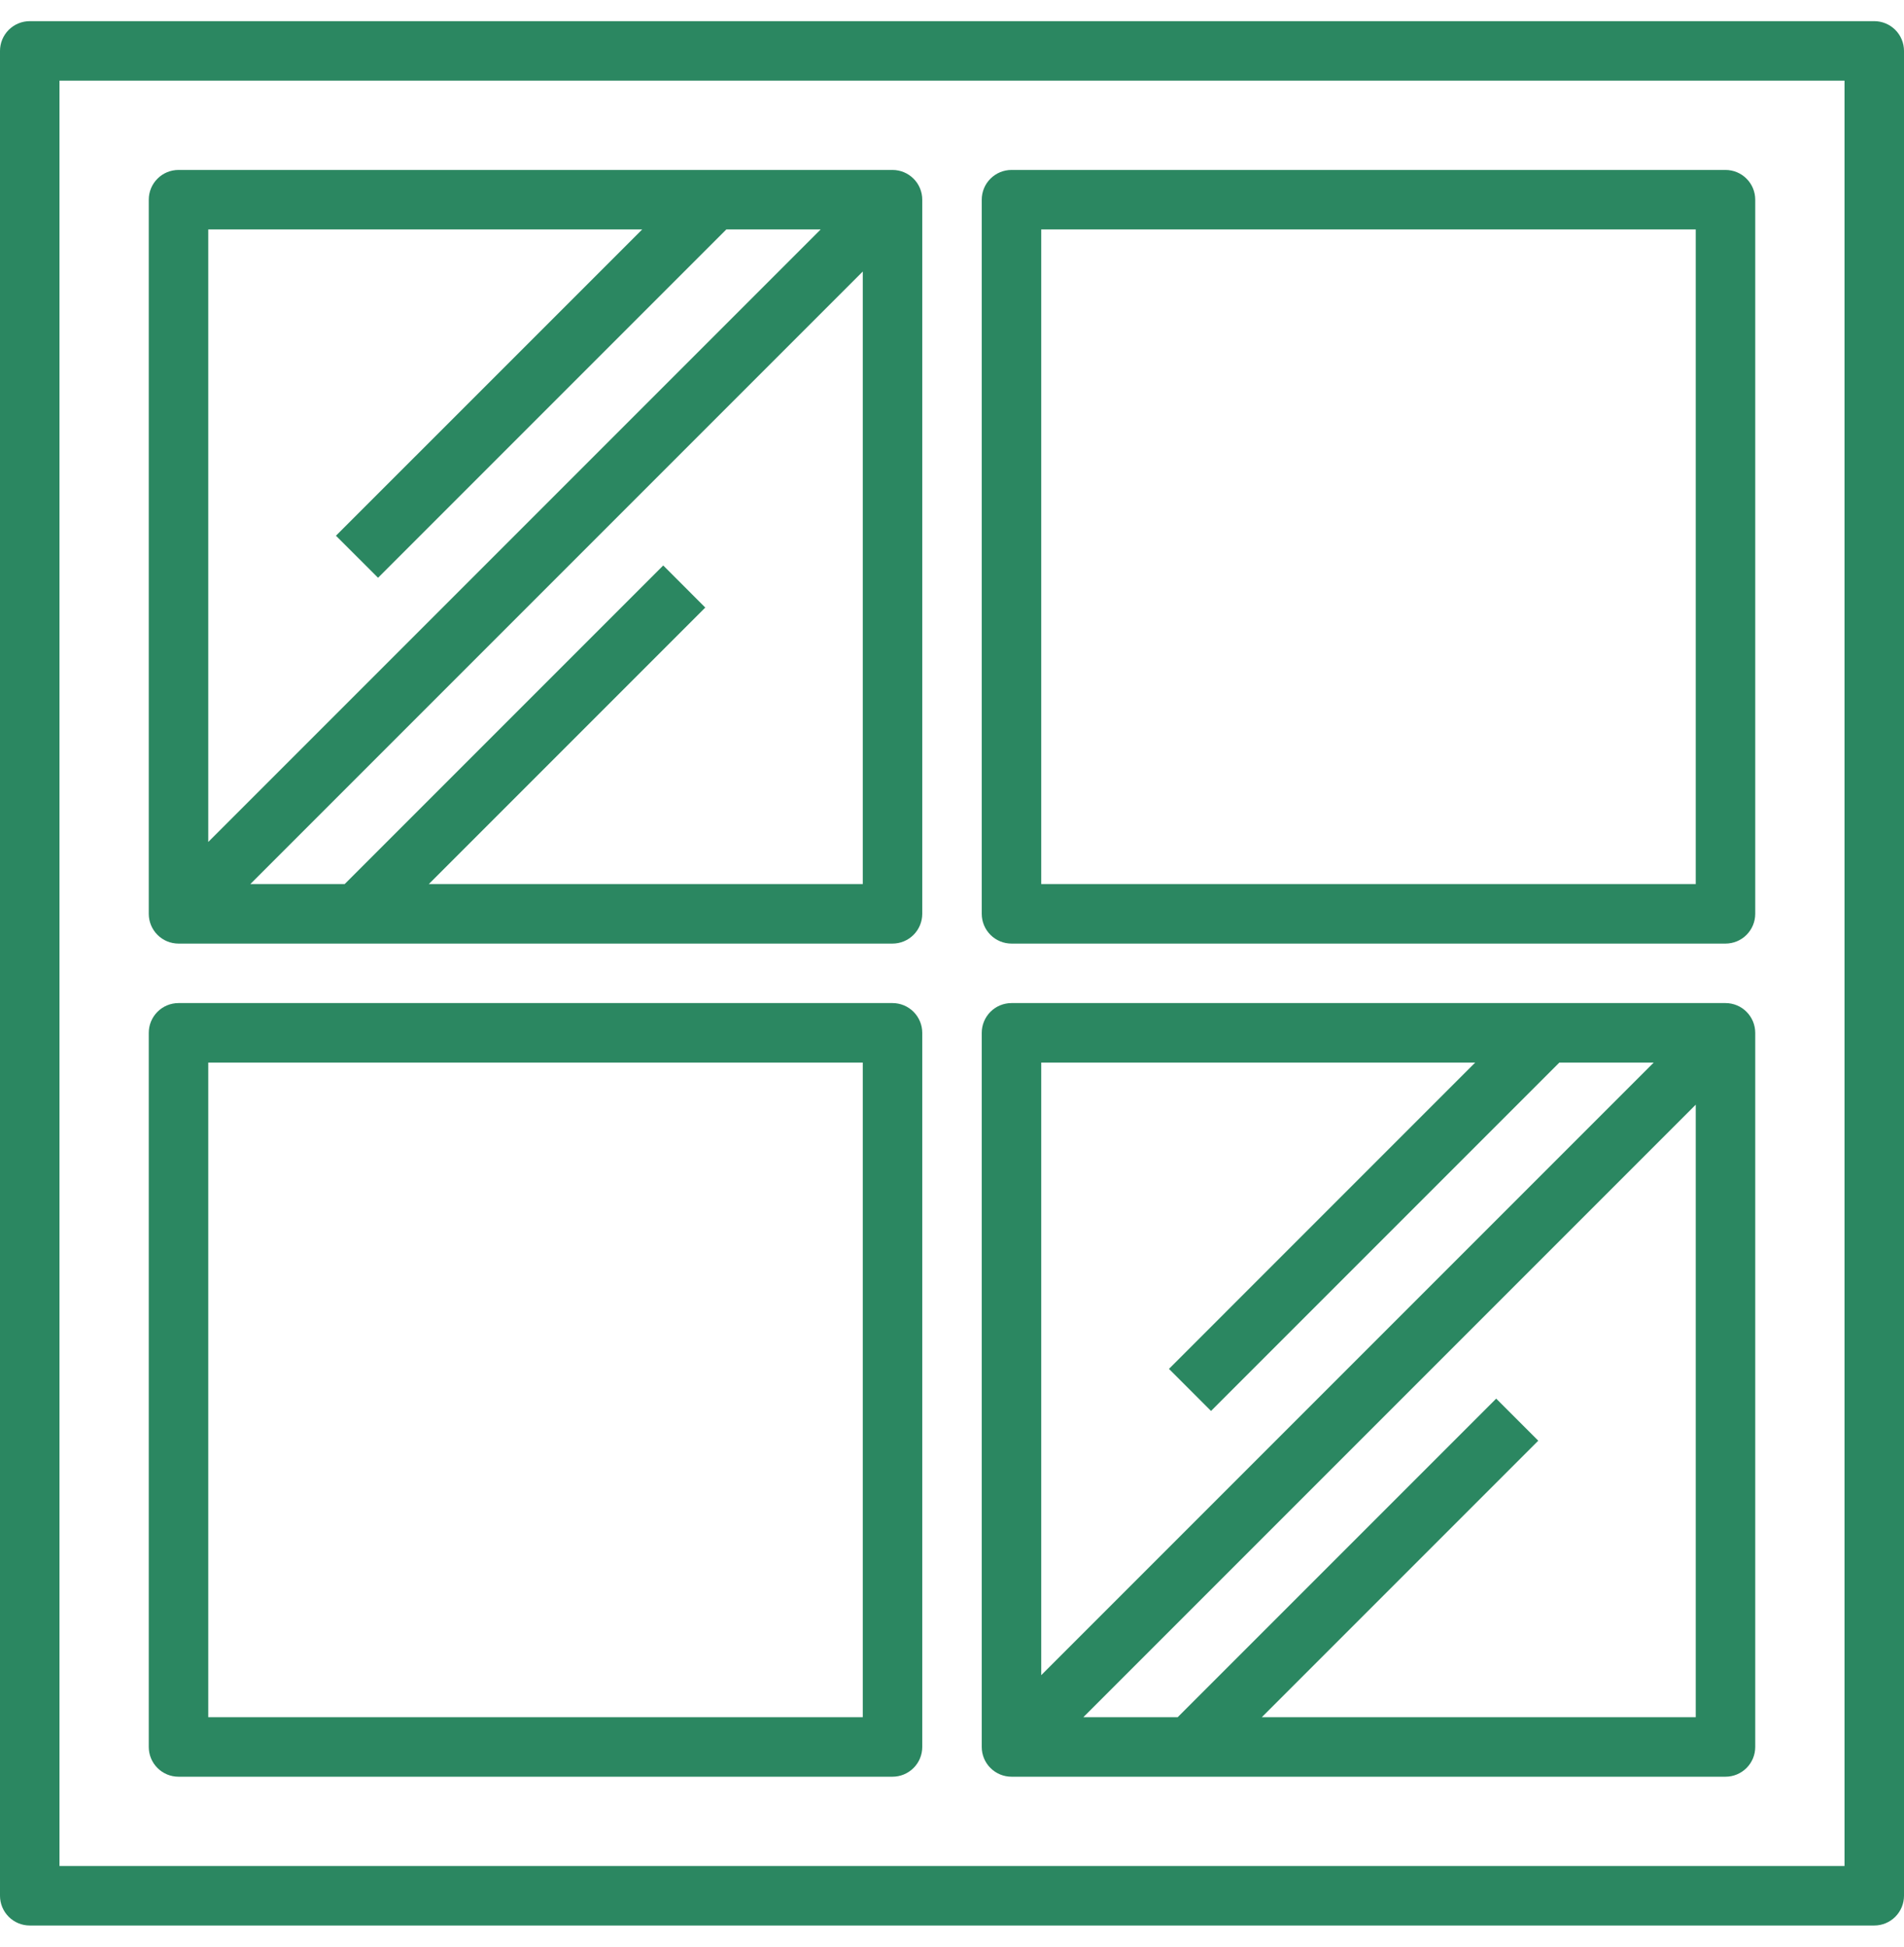 <svg width="45" height="46" viewBox="0 0 45 46" fill="none" xmlns="http://www.w3.org/2000/svg">
<path d="M44.297 0.5H0.703C0.517 0.5 0.338 0.574 0.206 0.706C0.074 0.838 0 1.017 0 1.203L0 44.797C0 44.983 0.074 45.162 0.206 45.294C0.338 45.426 0.517 45.5 0.703 45.5H44.297C44.483 45.5 44.662 45.426 44.794 45.294C44.926 45.162 45 44.983 45 44.797V1.203C45 1.017 44.926 0.838 44.794 0.706C44.662 0.574 44.483 0.5 44.297 0.5V0.5ZM43.594 44.094H1.406V1.906H43.594V44.094Z" fill="#2B8761"/>
<path d="M4.219 22.297H21.094C21.28 22.297 21.459 22.223 21.591 22.091C21.723 21.959 21.797 21.78 21.797 21.594V4.719C21.797 4.532 21.723 4.353 21.591 4.222C21.459 4.09 21.28 4.016 21.094 4.016H4.219C4.032 4.016 3.853 4.09 3.722 4.222C3.59 4.353 3.516 4.532 3.516 4.719V21.594C3.516 21.78 3.59 21.959 3.722 22.091C3.853 22.223 4.032 22.297 4.219 22.297ZM10.135 20.891L16.669 14.357L15.675 13.362L8.146 20.891H5.916L20.391 6.416V20.891H10.135ZM15.178 5.422L7.94 12.659L8.935 13.653L17.166 5.422H19.396L4.922 19.896V5.422H15.178Z" fill="#2B8761"/>
<path d="M23.906 22.297H40.781C40.968 22.297 41.147 22.223 41.278 22.091C41.41 21.959 41.484 21.78 41.484 21.594V4.719C41.484 4.532 41.41 4.353 41.278 4.222C41.147 4.09 40.968 4.016 40.781 4.016H23.906C23.72 4.016 23.541 4.09 23.409 4.222C23.277 4.353 23.203 4.532 23.203 4.719V21.594C23.203 21.78 23.277 21.959 23.409 22.091C23.541 22.223 23.72 22.297 23.906 22.297ZM24.609 5.422H40.078V20.891H24.609V5.422Z" fill="#2B8761"/>
<path d="M4.219 41.984H21.094C21.28 41.984 21.459 41.91 21.591 41.778C21.723 41.647 21.797 41.468 21.797 41.281V24.406C21.797 24.22 21.723 24.041 21.591 23.909C21.459 23.777 21.28 23.703 21.094 23.703H4.219C4.032 23.703 3.853 23.777 3.722 23.909C3.59 24.041 3.516 24.22 3.516 24.406V41.281C3.516 41.468 3.59 41.647 3.722 41.778C3.853 41.91 4.032 41.984 4.219 41.984ZM4.922 25.109H20.391V40.578H4.922V25.109Z" fill="#2B8761"/>
<path d="M23.906 41.984H40.781C40.968 41.984 41.147 41.91 41.278 41.778C41.41 41.647 41.484 41.468 41.484 41.281V24.406C41.484 24.22 41.41 24.041 41.278 23.909C41.147 23.777 40.968 23.703 40.781 23.703H23.906C23.72 23.703 23.541 23.777 23.409 23.909C23.277 24.041 23.203 24.22 23.203 24.406V41.281C23.203 41.468 23.277 41.647 23.409 41.778C23.541 41.91 23.72 41.984 23.906 41.984ZM29.822 40.578L36.356 34.044L35.362 33.05L27.834 40.578H25.604L40.078 26.104V40.578H29.822ZM34.865 25.109L27.628 32.347L28.622 33.341L36.854 25.109H39.084L24.609 39.584V25.109H34.865Z" fill="#2B8761"/>
</svg>
